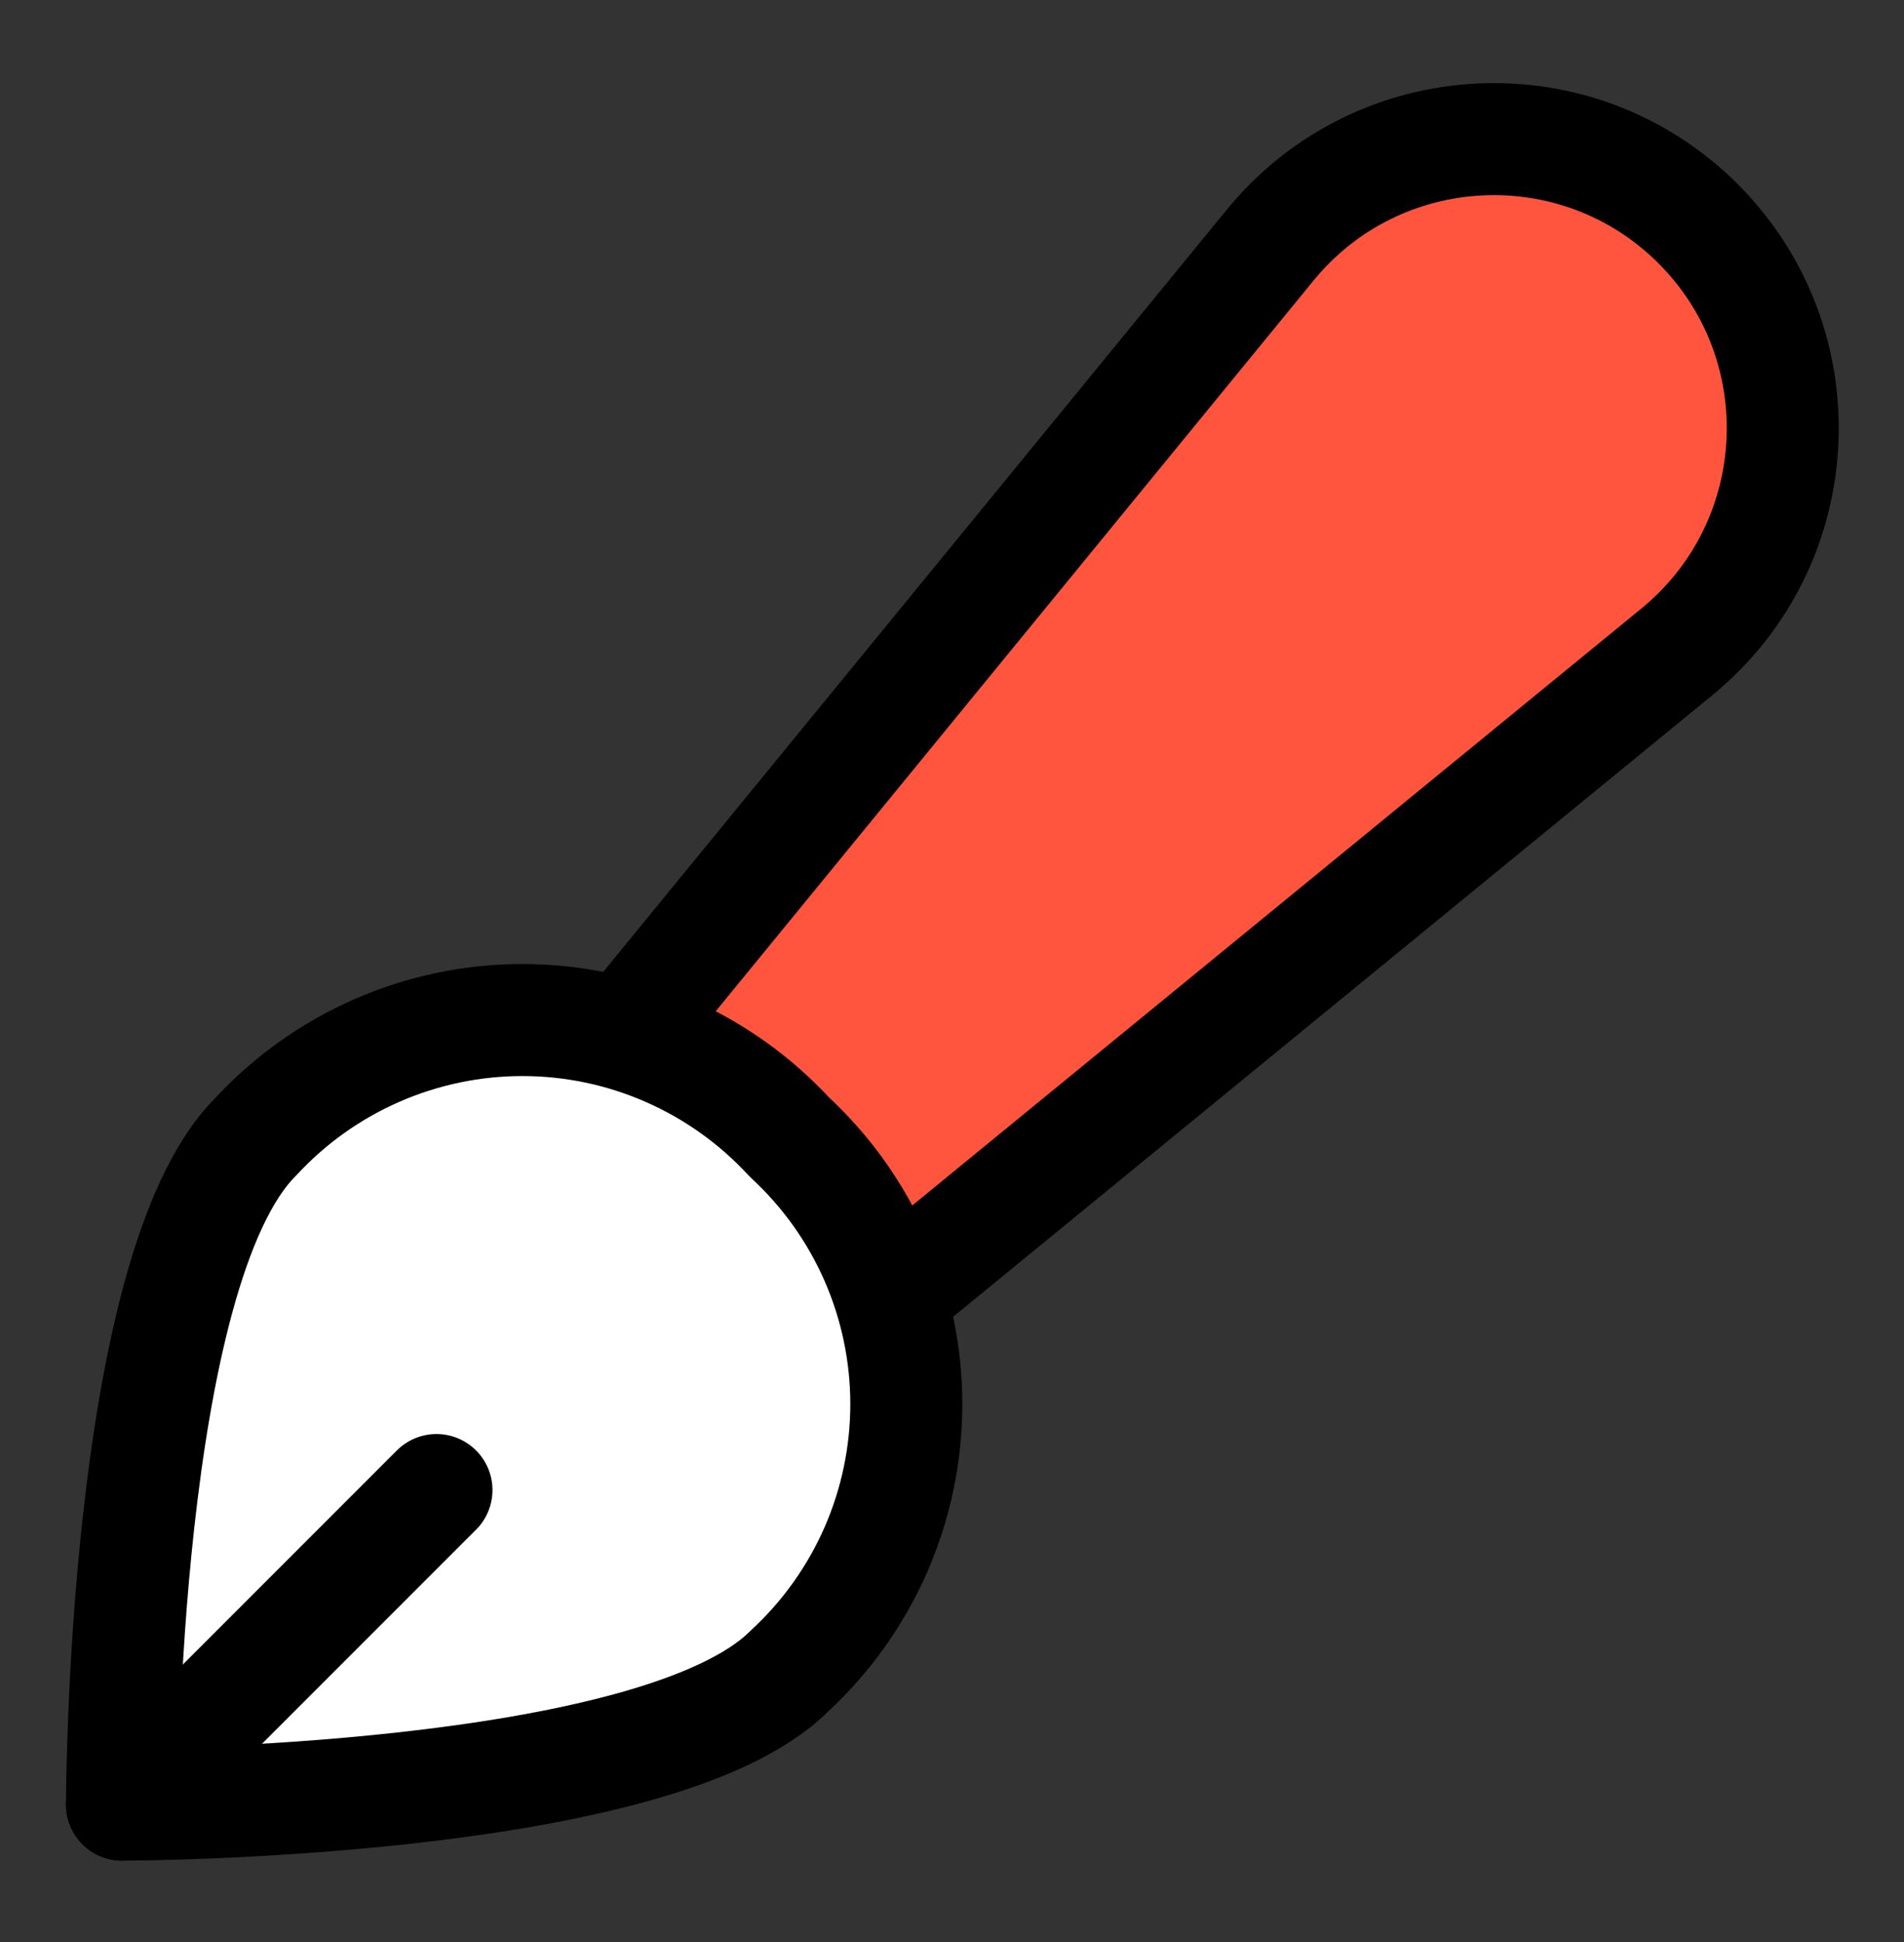 <svg width="51" height="52" viewBox="0 0 51 52" fill="none" xmlns="http://www.w3.org/2000/svg">
<rect x="0" y="0" width="51" height="52" fill="#333333" stroke="none"/>
<path d="M34.023 6.563L15.207 29.553L21.925 36.271L44.915 17.455C48.458 14.555 48.723 9.23 45.486 5.992C42.248 2.755 36.923 3.02 34.023 6.563Z" fill="#FF553E"/>
<path d="M34.023 6.563L15.207 29.553L21.925 36.271L44.915 17.455C48.458 14.555 48.723 9.23 45.486 5.992C42.248 2.755 36.923 3.02 34.023 6.563Z" stroke="currentColor" stroke-width="3" stroke-linecap="round" stroke-linejoin="round"/>
<path d="M21.143 44.746C22.131 43.836 22.919 42.73 23.459 41.499C23.998 40.269 24.276 38.94 24.276 37.596C24.276 36.253 23.998 34.924 23.459 33.693C22.919 32.462 22.131 31.357 21.143 30.446C20.232 29.458 19.127 28.67 17.896 28.131C16.666 27.591 15.337 27.313 13.993 27.313C12.649 27.313 11.32 27.591 10.09 28.131C8.859 28.67 7.754 29.458 6.843 30.446C3.268 34.021 3.268 48.321 3.268 48.321C3.268 48.321 17.568 48.321 21.143 44.746Z" fill="white" stroke="currentColor" stroke-width="3" stroke-linecap="round" stroke-linejoin="round"/>
<path d="M3.268 48.321L11.691 39.898" stroke="currentColor" stroke-width="3" stroke-linecap="round" stroke-linejoin="round"/>
</svg>
